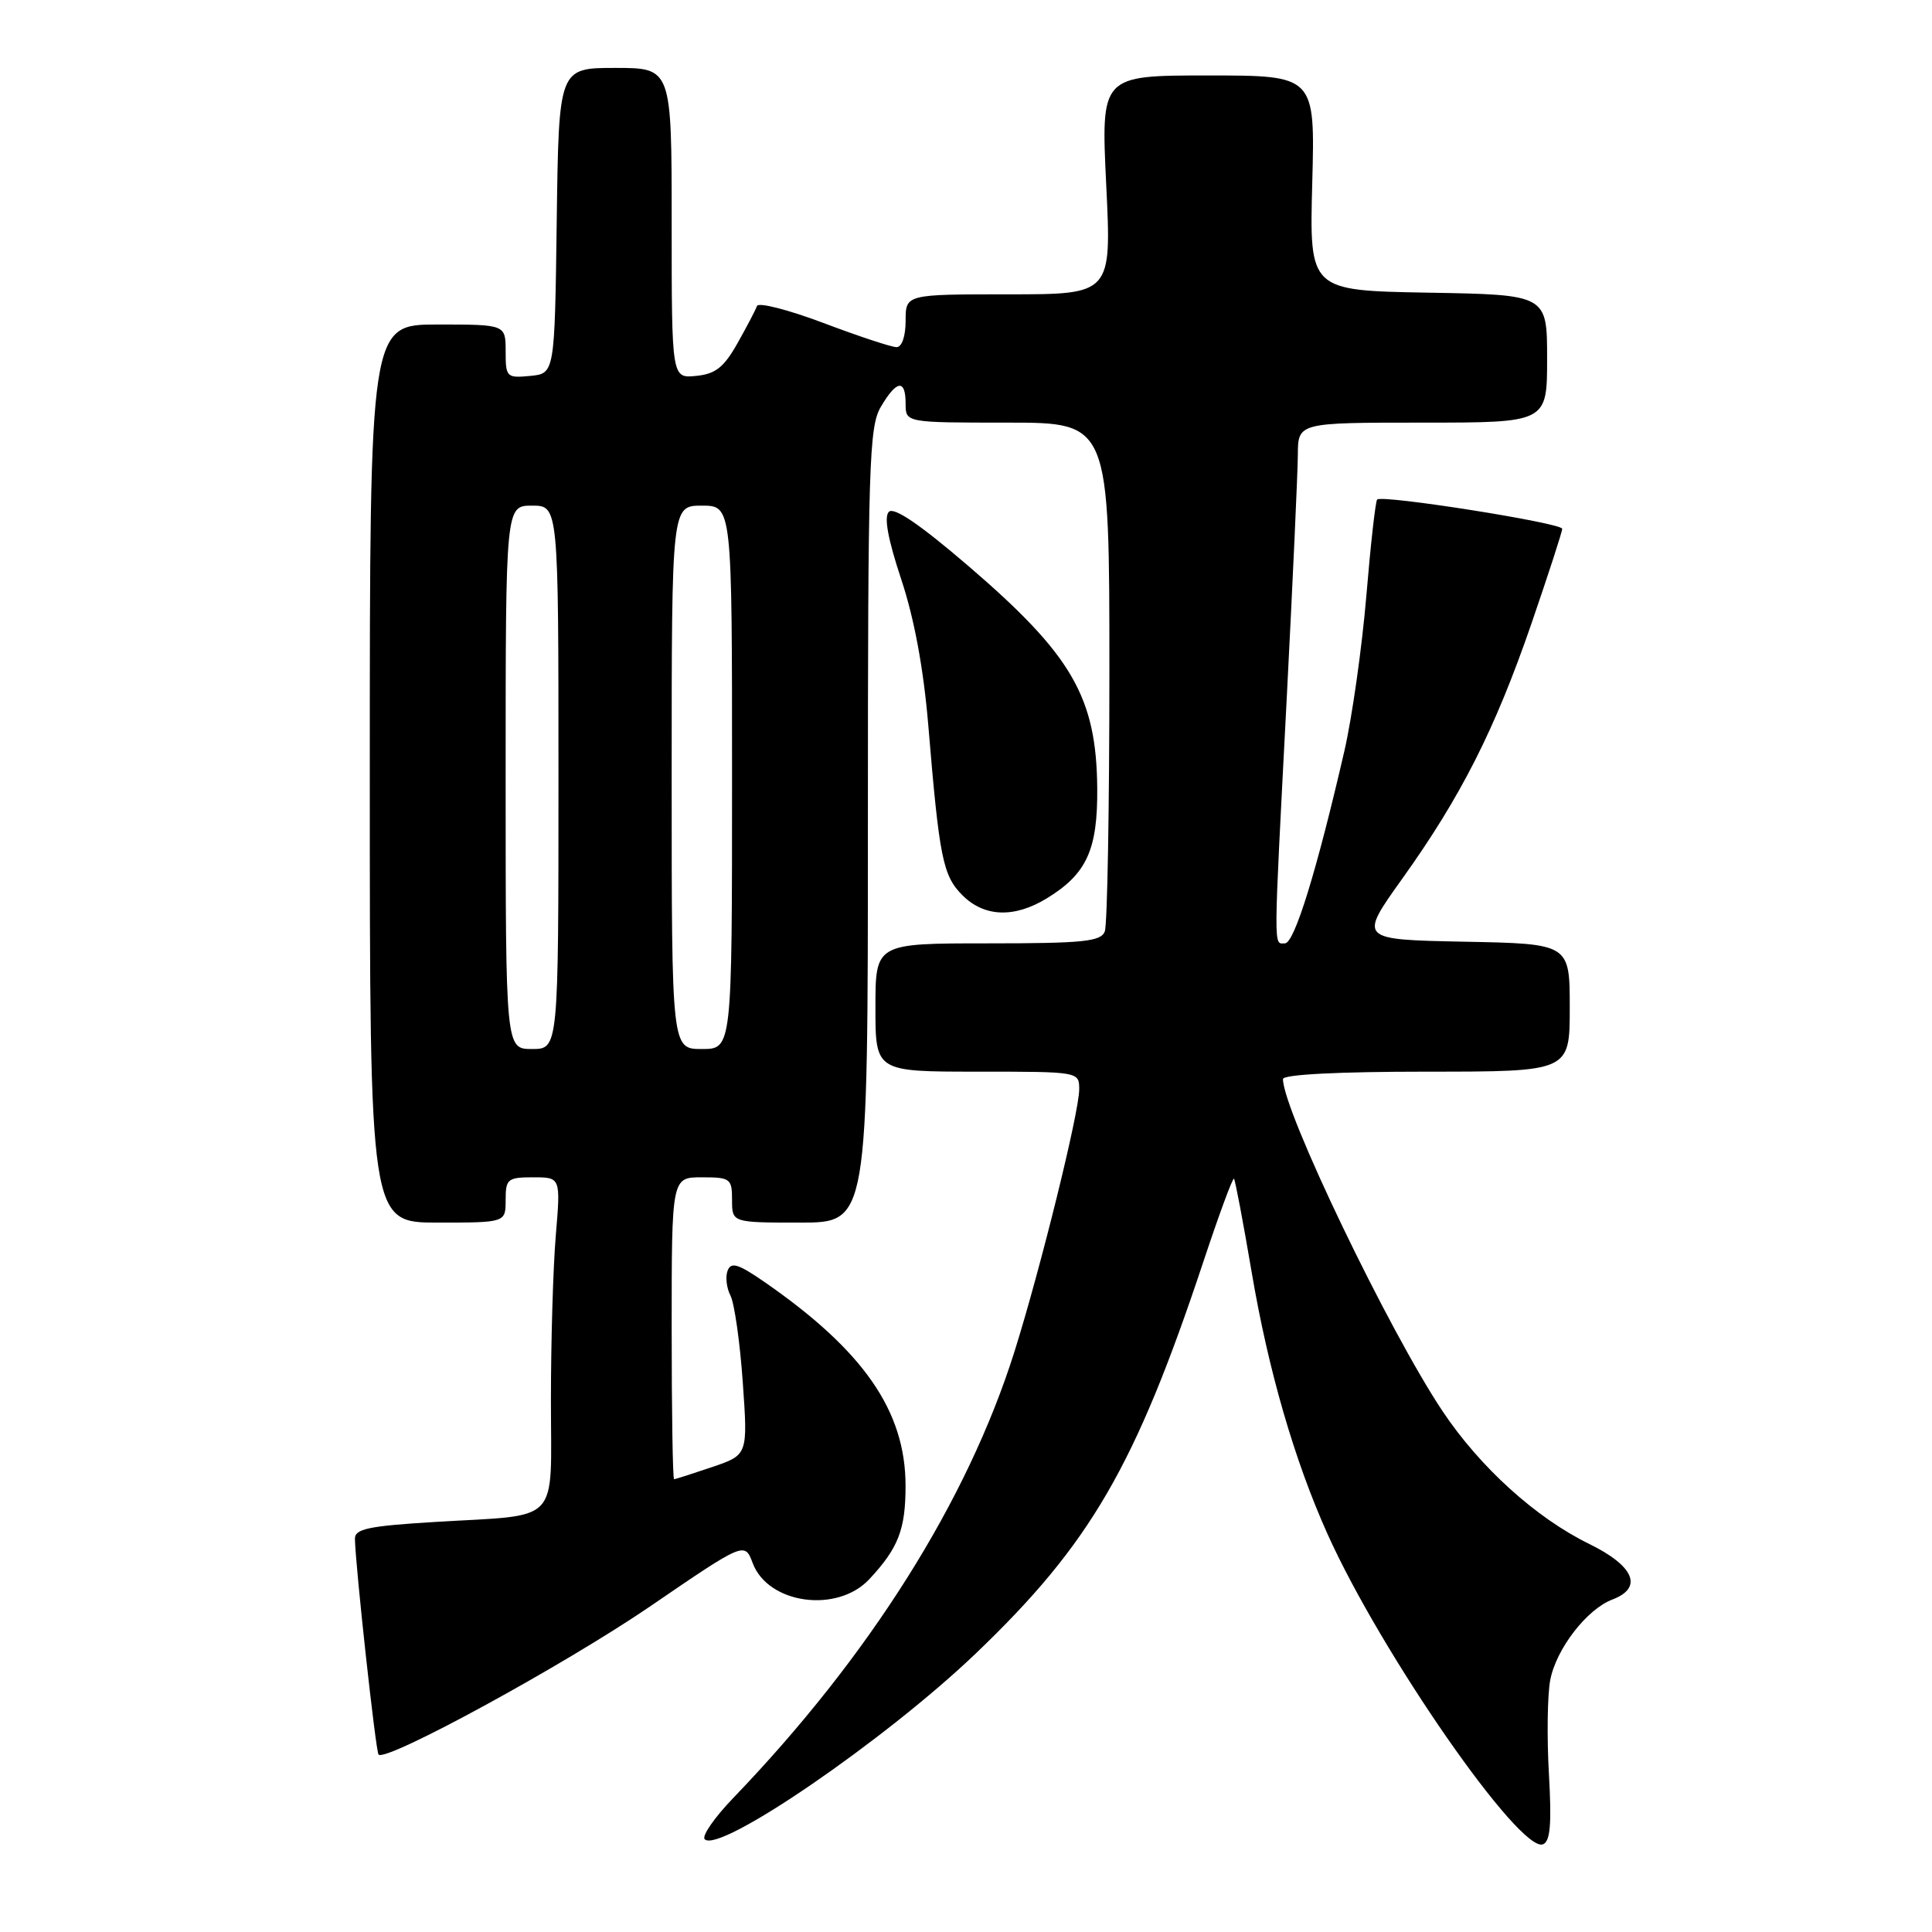 <?xml version="1.0" encoding="UTF-8" standalone="no"?>
<!DOCTYPE svg PUBLIC "-//W3C//DTD SVG 1.1//EN" "http://www.w3.org/Graphics/SVG/1.1/DTD/svg11.dtd" >
<svg xmlns="http://www.w3.org/2000/svg" xmlns:xlink="http://www.w3.org/1999/xlink" version="1.1" viewBox="0 0 256 256">
 <g >
 <path fill="currentColor"
d=" M 205.24 235.05 C 204.96 230.20 205.04 224.61 205.41 222.64 C 206.18 218.52 210.25 213.23 213.66 211.94 C 217.76 210.38 216.55 207.50 210.56 204.57 C 203.51 201.12 196.11 194.42 191.14 186.98 C 183.99 176.26 170.00 147.15 170.00 142.98 C 170.00 142.38 177.30 142.00 189.00 142.00 C 208.00 142.00 208.00 142.00 208.00 133.53 C 208.00 125.05 208.00 125.05 194.02 124.78 C 180.04 124.50 180.04 124.50 185.78 116.47 C 193.59 105.55 198.08 96.68 202.92 82.64 C 205.16 76.12 207.00 70.46 207.00 70.07 C 207.00 69.30 183.14 65.53 182.48 66.19 C 182.26 66.40 181.61 72.19 181.04 79.04 C 180.46 85.89 179.15 95.10 178.14 99.50 C 174.45 115.49 171.51 125.00 170.26 125.00 C 168.73 125.00 168.72 126.77 170.50 92.50 C 171.29 77.10 171.96 62.59 171.97 60.25 C 172.00 56.00 172.00 56.00 188.50 56.00 C 205.00 56.00 205.00 56.00 205.00 47.53 C 205.00 39.05 205.00 39.05 189.25 38.78 C 173.50 38.50 173.50 38.50 173.88 24.25 C 174.26 10.00 174.26 10.00 160.07 10.00 C 145.88 10.00 145.88 10.00 146.58 24.50 C 147.29 39.00 147.29 39.00 133.64 39.00 C 120.00 39.00 120.00 39.00 120.00 42.50 C 120.00 44.56 119.50 46.00 118.80 46.00 C 118.14 46.00 113.78 44.56 109.12 42.80 C 104.45 41.04 100.48 40.02 100.30 40.55 C 100.12 41.07 98.95 43.30 97.71 45.50 C 95.91 48.69 94.80 49.56 92.23 49.81 C 89.00 50.13 89.00 50.13 89.00 29.56 C 89.00 9.00 89.00 9.00 81.52 9.00 C 74.04 9.00 74.04 9.00 73.77 29.25 C 73.50 49.50 73.50 49.50 70.25 49.81 C 67.13 50.11 67.00 49.98 67.00 46.56 C 67.00 43.00 67.00 43.00 58.00 43.00 C 49.00 43.00 49.00 43.00 49.00 102.50 C 49.00 162.00 49.00 162.00 58.00 162.00 C 67.00 162.00 67.00 162.00 67.00 159.00 C 67.00 156.22 67.26 156.00 70.65 156.00 C 74.29 156.00 74.29 156.00 73.65 163.65 C 73.29 167.86 73.00 177.71 73.00 185.53 C 73.00 202.22 74.49 200.65 57.75 201.66 C 48.82 202.20 47.01 202.58 47.03 203.90 C 47.10 207.56 49.79 232.12 50.16 232.49 C 51.17 233.50 74.76 220.62 86.09 212.89 C 98.67 204.29 98.67 204.29 99.74 207.13 C 101.79 212.55 110.94 213.80 115.19 209.25 C 119.05 205.11 120.00 202.65 119.99 196.82 C 119.97 186.94 114.40 178.93 101.24 169.83 C 97.80 167.46 96.87 167.18 96.41 168.37 C 96.10 169.18 96.27 170.67 96.79 171.67 C 97.31 172.68 98.05 177.84 98.42 183.14 C 99.10 192.78 99.10 192.78 94.37 194.39 C 91.77 195.27 89.50 196.00 89.32 196.00 C 89.14 196.00 89.00 187.00 89.00 176.00 C 89.00 156.00 89.00 156.00 93.00 156.00 C 96.78 156.00 97.00 156.17 97.00 159.00 C 97.00 162.00 97.00 162.00 106.00 162.00 C 115.00 162.00 115.00 162.00 115.00 109.40 C 115.00 61.51 115.15 56.55 116.72 53.90 C 118.82 50.34 120.00 50.19 120.00 53.50 C 120.00 56.00 120.00 56.00 133.50 56.00 C 147.00 56.00 147.00 56.00 147.00 88.92 C 147.00 107.02 146.73 122.55 146.39 123.42 C 145.88 124.76 143.55 125.00 130.89 125.00 C 116.00 125.00 116.00 125.00 116.00 133.50 C 116.00 142.00 116.00 142.00 129.50 142.00 C 143.00 142.00 143.00 142.00 143.00 144.35 C 143.00 147.37 137.87 168.12 134.43 179.07 C 128.19 198.87 115.22 219.46 97.17 238.23 C 94.67 240.83 92.96 243.29 93.38 243.71 C 95.31 245.64 117.33 230.54 129.29 219.10 C 144.47 204.58 150.43 194.31 159.45 167.19 C 161.52 160.96 163.34 156.01 163.51 156.19 C 163.67 156.36 164.72 161.90 165.84 168.50 C 168.05 181.55 171.51 193.49 175.90 203.26 C 183.03 219.12 201.39 245.56 204.45 244.38 C 205.42 244.01 205.62 241.71 205.24 235.05 Z  M 138.70 119.04 C 143.99 115.81 145.46 112.61 145.39 104.43 C 145.28 92.37 142.05 86.79 128.33 75.01 C 121.93 69.52 118.46 67.14 117.78 67.82 C 117.11 68.49 117.65 71.43 119.41 76.74 C 121.14 81.93 122.37 88.58 123.00 96.07 C 124.47 113.75 124.93 116.02 127.53 118.63 C 130.43 121.52 134.39 121.67 138.70 119.04 Z  M 67.00 103.00 C 67.00 67.00 67.00 67.00 70.50 67.00 C 74.00 67.00 74.00 67.00 74.00 103.00 C 74.00 139.00 74.00 139.00 70.50 139.00 C 67.00 139.00 67.00 139.00 67.00 103.00 Z  M 89.00 103.00 C 89.00 67.00 89.00 67.00 93.00 67.00 C 97.00 67.00 97.00 67.00 97.00 103.00 C 97.00 139.00 97.00 139.00 93.00 139.00 C 89.00 139.00 89.00 139.00 89.00 103.00 Z "/>
</g>
</svg>